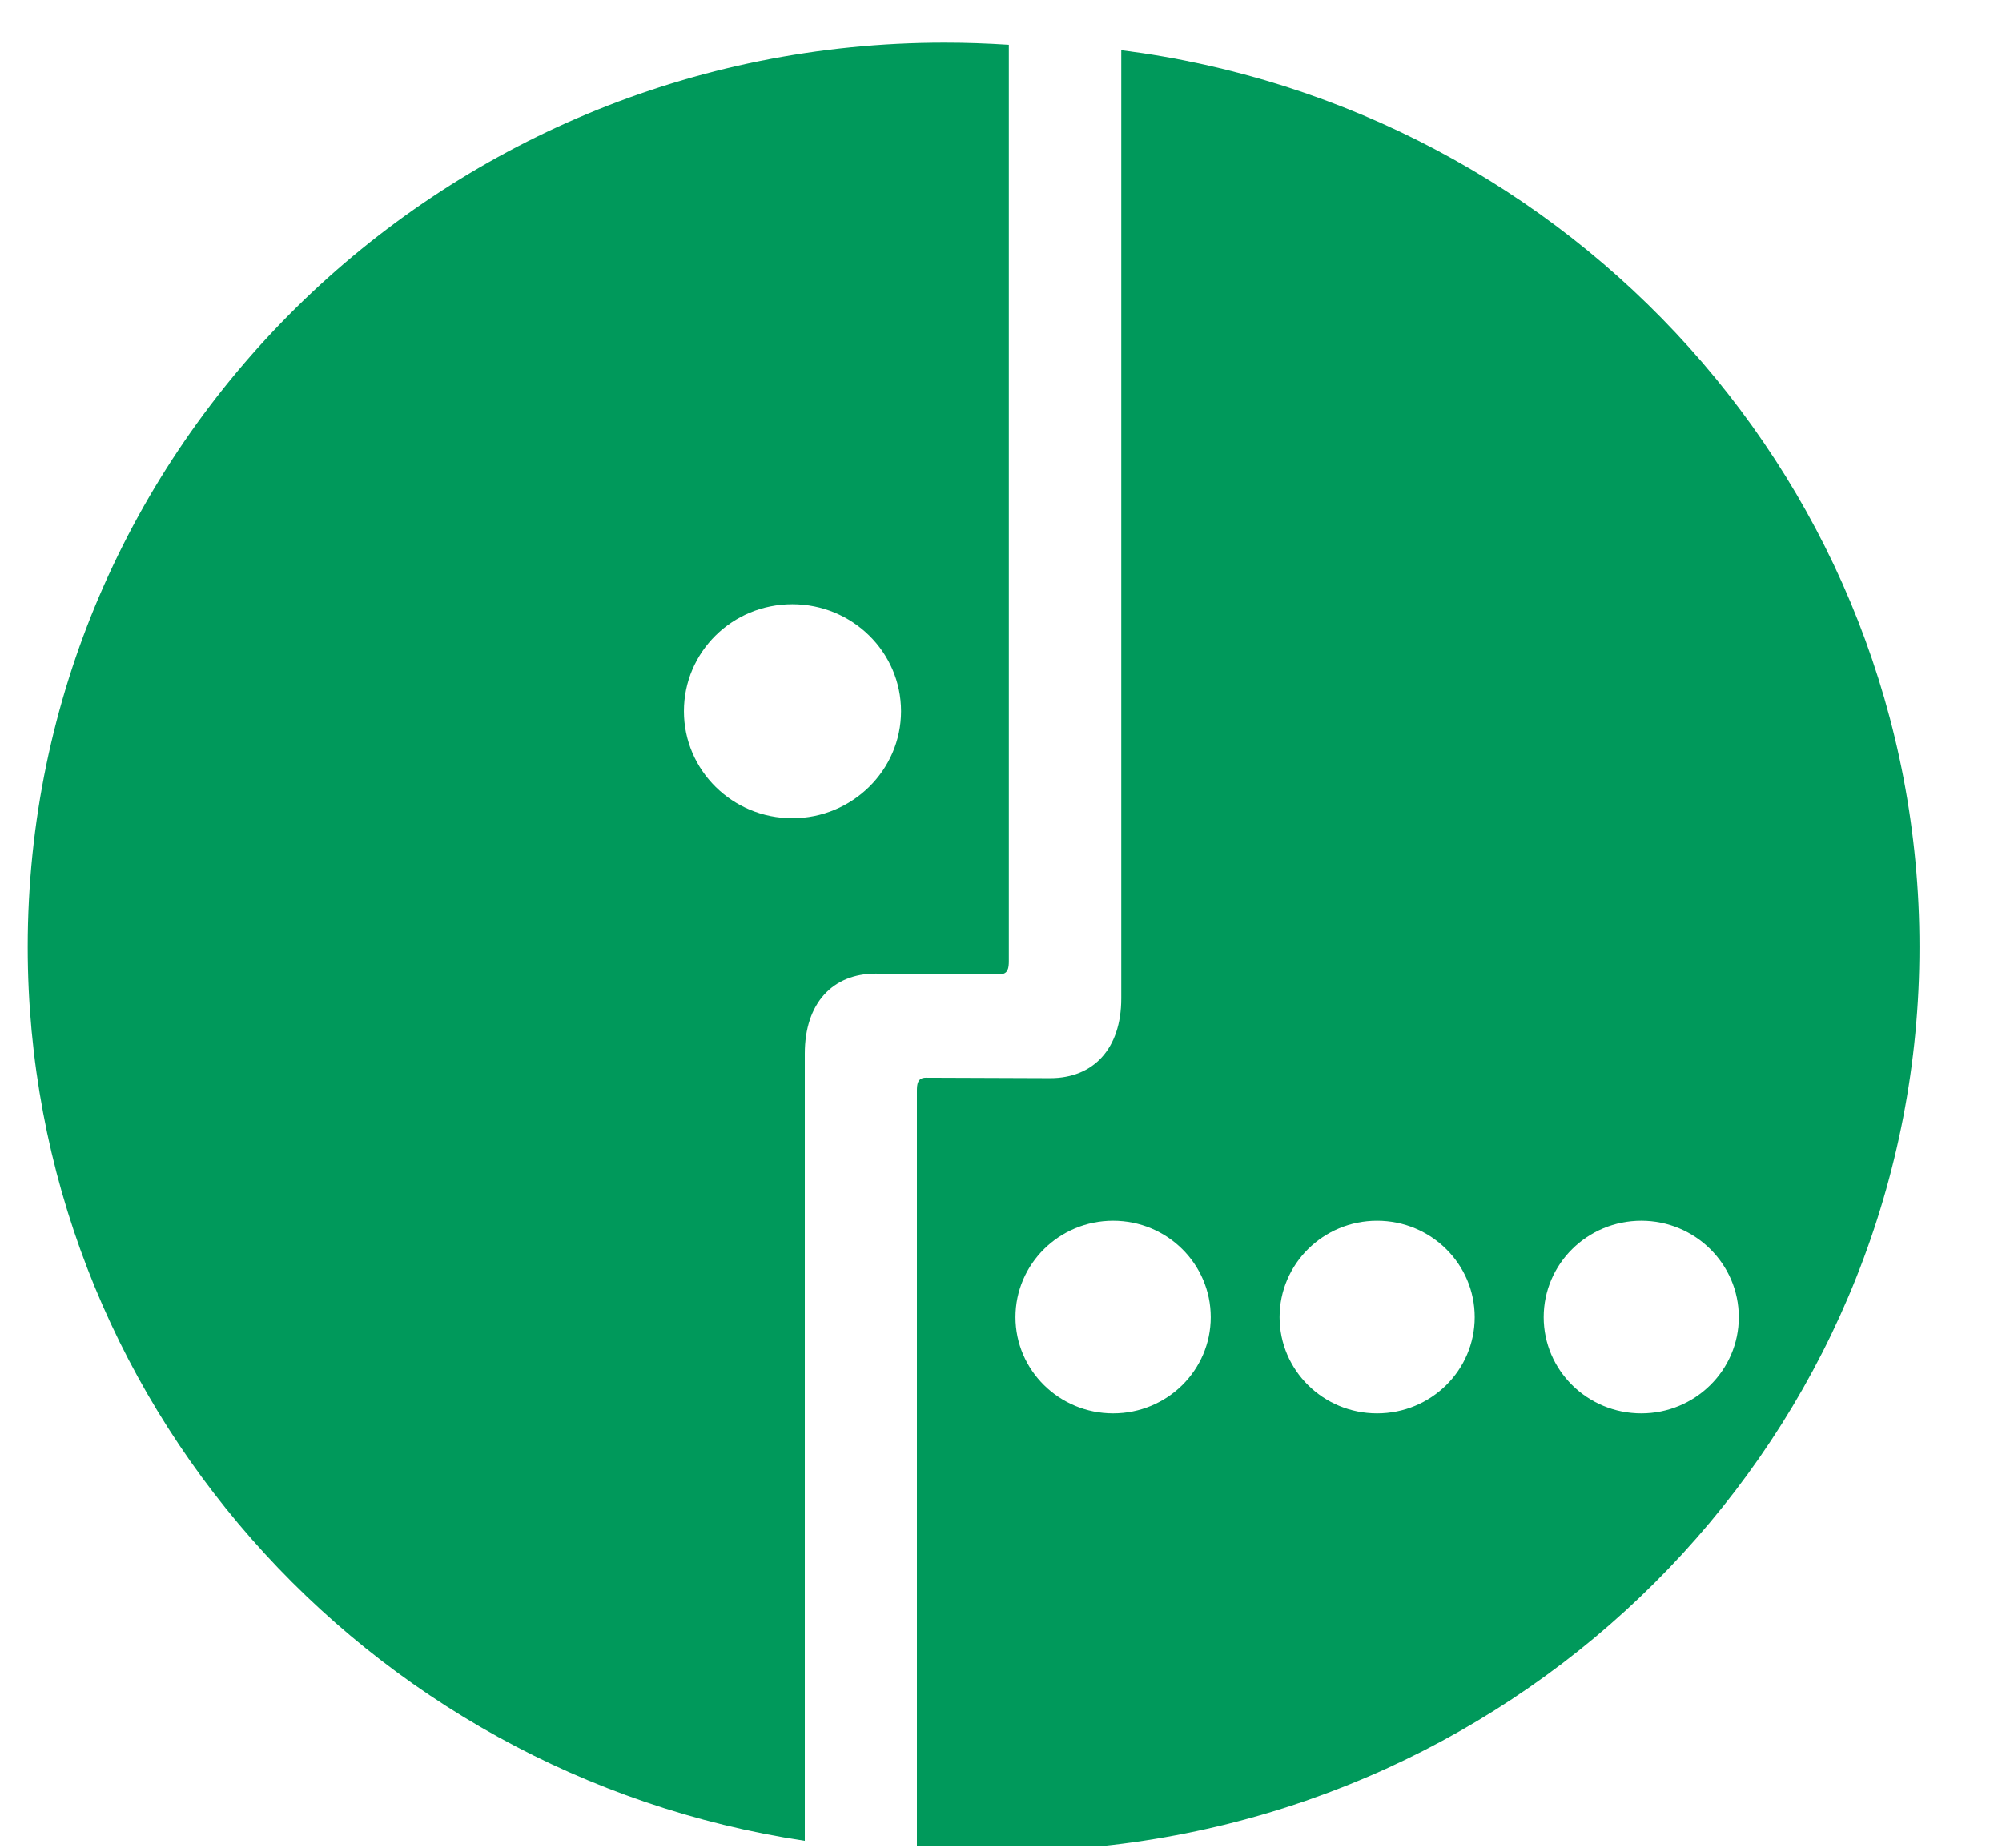 <?xml version="1.0" encoding="UTF-8"?>
<svg width="13px" height="12px" viewBox="0 0 13 12" version="1.1" xmlns="http://www.w3.org/2000/svg" xmlns:xlink="http://www.w3.org/1999/xlink">
    <!-- Generator: Sketch 44 (41411) - http://www.bohemiancoding.com/sketch -->
    <title>megafon@2x</title>
    <desc>Created with Sketch.</desc>
    <defs></defs>
    <g id="Page-1" stroke="none" stroke-width="1" fill="none" fill-rule="evenodd">
        <g id="Иконки" transform="translate(-1514, -928)" fill="#00995B">
            <g id="payments2017" transform="translate(1208, 925)">
                <g id="megafon" transform="translate(306, 3)">
                    <path d="M8.309,8.554 C8.309,8.209 8.592,7.928 8.942,7.928 C9.293,7.928 9.576,8.209 9.576,8.554 C9.576,8.899 9.293,9.179 8.942,9.179 C8.592,9.179 8.309,8.899 8.309,8.554 L8.309,8.554 Z M7.15,11.99 L5.954,11.99 L5.954,7.086 C5.954,7.043 5.957,6.999 6.012,6.999 L6.82,7.002 C7.099,7.002 7.281,6.812 7.281,6.484 L7.281,0.326 C10.205,0.698 12.464,3.163 12.464,6.15 C12.464,9.181 10.137,11.676 7.15,11.99 L7.15,11.99 Z M6.594,8.554 C6.594,8.209 6.878,7.928 7.228,7.928 C7.579,7.928 7.862,8.209 7.862,8.554 C7.862,8.899 7.579,9.179 7.228,9.179 C6.878,9.179 6.594,8.899 6.594,8.554 L6.594,8.554 Z M10.024,8.554 C10.024,8.209 10.307,7.928 10.658,7.928 C11.007,7.928 11.291,8.209 11.291,8.554 C11.291,8.899 11.007,9.179 10.658,9.179 C10.307,9.179 10.024,8.899 10.024,8.554 L10.024,8.554 Z" id="Fill-2"></path>
                    <path d="M0.18,6.15 C0.18,2.906 2.846,0.277 6.134,0.277 C6.274,0.277 6.412,0.282 6.551,0.291 L6.551,6.241 C6.551,6.284 6.547,6.327 6.493,6.327 L5.686,6.323 C5.407,6.323 5.226,6.515 5.226,6.842 L5.226,11.955 C2.369,11.524 0.18,9.088 0.18,6.15 L0.18,6.15 Z M4.441,4.619 C4.441,4.234 4.755,3.924 5.145,3.924 C5.534,3.924 5.851,4.234 5.851,4.619 C5.851,5.002 5.534,5.314 5.145,5.314 C4.755,5.314 4.441,5.002 4.441,4.619 L4.441,4.619 Z" id="Fill-3"></path>
                </g>
            </g>
        </g>
    </g>
</svg>